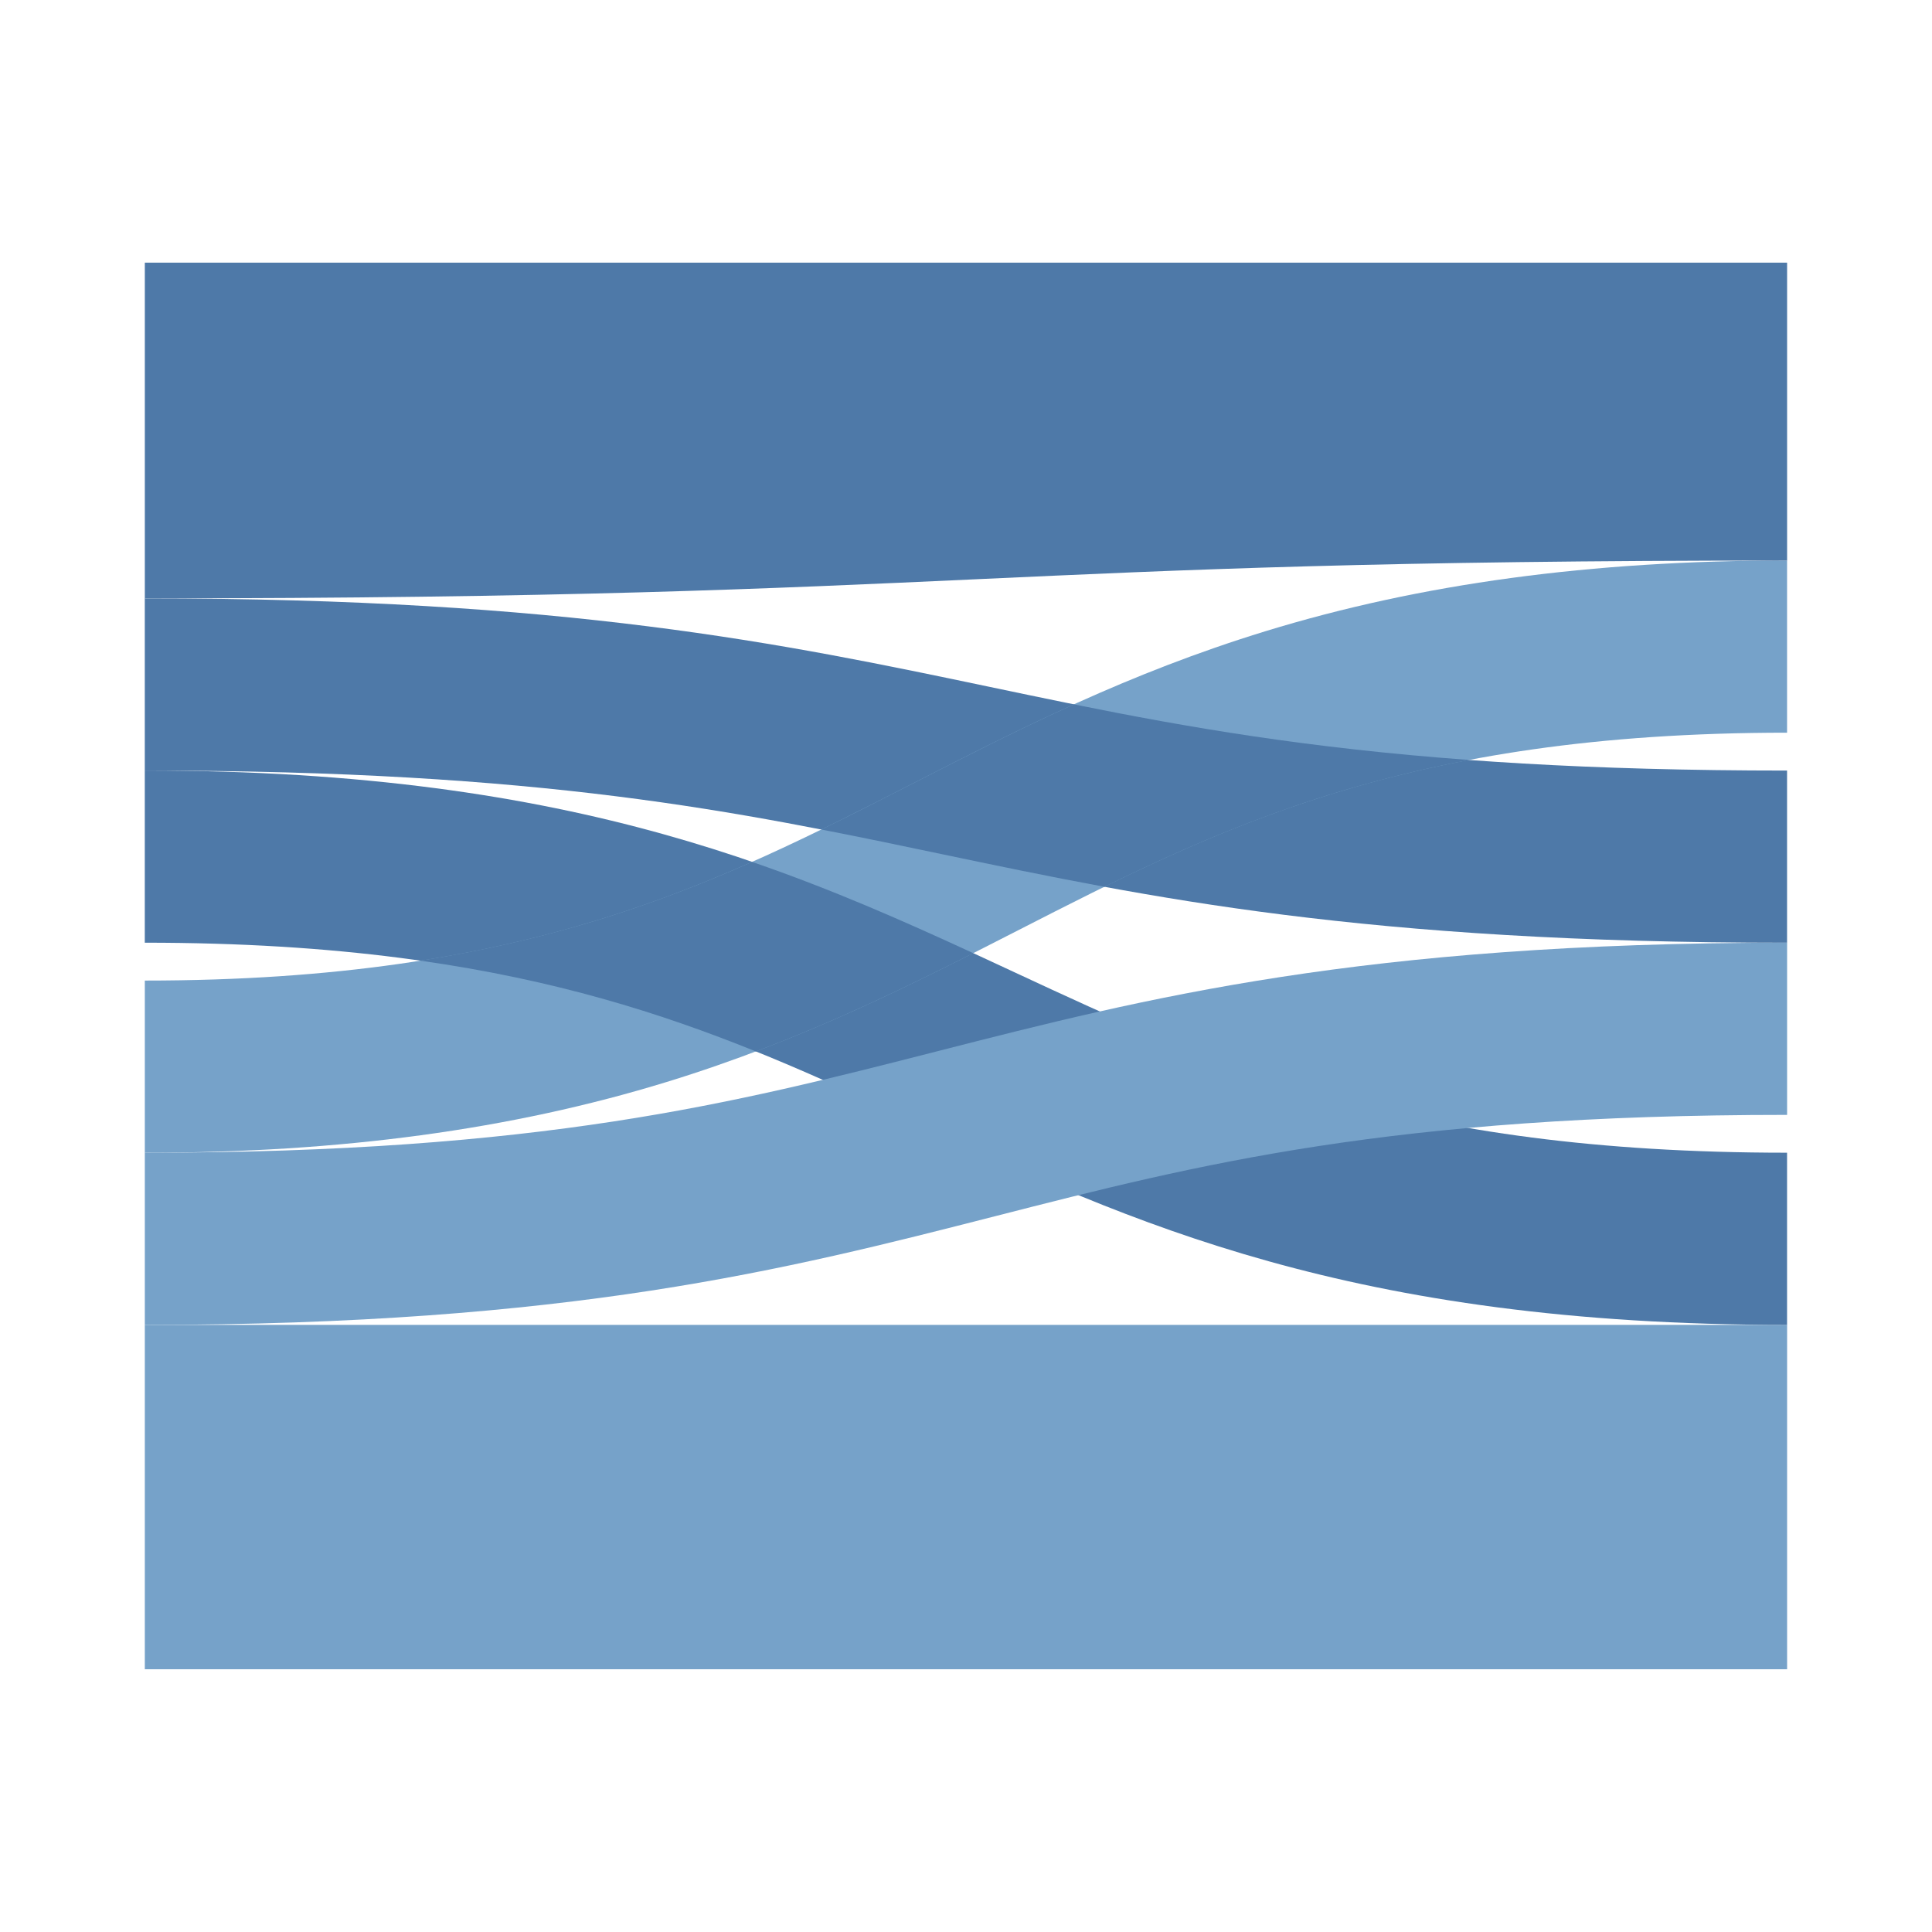 <?xml version="1.0" encoding="utf-8"?>
<!-- Generator: Adobe Illustrator 24.1.2, SVG Export Plug-In . SVG Version: 6.00 Build 0)  -->
<svg version="1.1" id="Layer_1" xmlns="http://www.w3.org/2000/svg" xmlns:xlink="http://www.w3.org/1999/xlink" x="0px" y="0px"
	 viewBox="0 0 50 50" style="enable-background:new 0 0 50 50;" xml:space="preserve">
<style type="text/css">
	.st0{fill:#FFFFFF;fill-opacity:0;}
	.st1{fill:#76A2C9;}
	.st2{fill:#4E79A8;}
</style>
<rect class="st0" width="50" height="50"/>
<rect x="3.748" y="34.288" class="st1" width="42.502" height="8.912"/>
<path class="st2" d="M46.249,24.398c-10.941,0-16.498-1.165-21.873-2.292c-5.307-1.113-10.319-2.164-20.629-2.164
	v-4.456c10.941,0,16.498,1.165,21.873,2.292c5.307,1.113,10.319,2.164,20.629,2.164V24.398z"/>
<path class="st2" d="M46.249,34.288c-11.29,0-16.988-2.652-22.499-5.217c-5.164-2.404-10.042-4.674-20.003-4.674v-4.456
	c11.29,0,16.988,2.652,22.499,5.217c5.164,2.404,10.042,4.674,20.003,4.674V34.288z"/>
<path class="st1" d="M3.748,34.288v-4.456c10.243,0,15.226-1.275,20.503-2.624c5.404-1.382,10.992-2.811,21.999-2.811
	v4.456c-10.243,0-15.226,1.274-20.502,2.624C20.343,32.859,14.755,34.288,3.748,34.288z"/>
<path class="st1" d="M3.748,29.833V25.377c9.904,0,14.765-2.486,19.91-5.119c2.719-1.391,5.531-2.829,9.091-3.922
	c4.012-1.231,8.428-1.83,13.5-1.83v4.456c-9.904,0-14.764,2.486-19.91,5.119
	c-2.719,1.391-5.531,2.829-9.091,3.922C13.236,29.234,8.82,29.833,3.748,29.833z"/>
<path class="st2" d="M27.794,18.229c-1.452,0.657-2.805,1.349-4.136,2.03c-0.801,0.41-1.594,0.816-2.401,1.209
	c1.056,0.205,2.083,0.42,3.12,0.638c1.361,0.285,2.735,0.573,4.205,0.844c2.744-1.347,5.626-2.557,9.439-3.282
	C33.836,19.36,30.743,18.825,27.794,18.229z"/>
<path class="st2" d="M10.878,24.862c3.484,0.496,6.205,1.348,8.683,2.349c2.06-0.778,3.881-1.659,5.627-2.543
	c-1.792-0.827-3.64-1.645-5.724-2.362C17.01,23.393,14.316,24.32,10.878,24.862z"/>
<path class="st2" d="M3.748,6.797v8.689c10.766,0,16.239-0.252,21.532-0.496c5.392-0.248,10.485-0.483,20.97-0.483
	V6.797H3.748z"/>
</svg>
